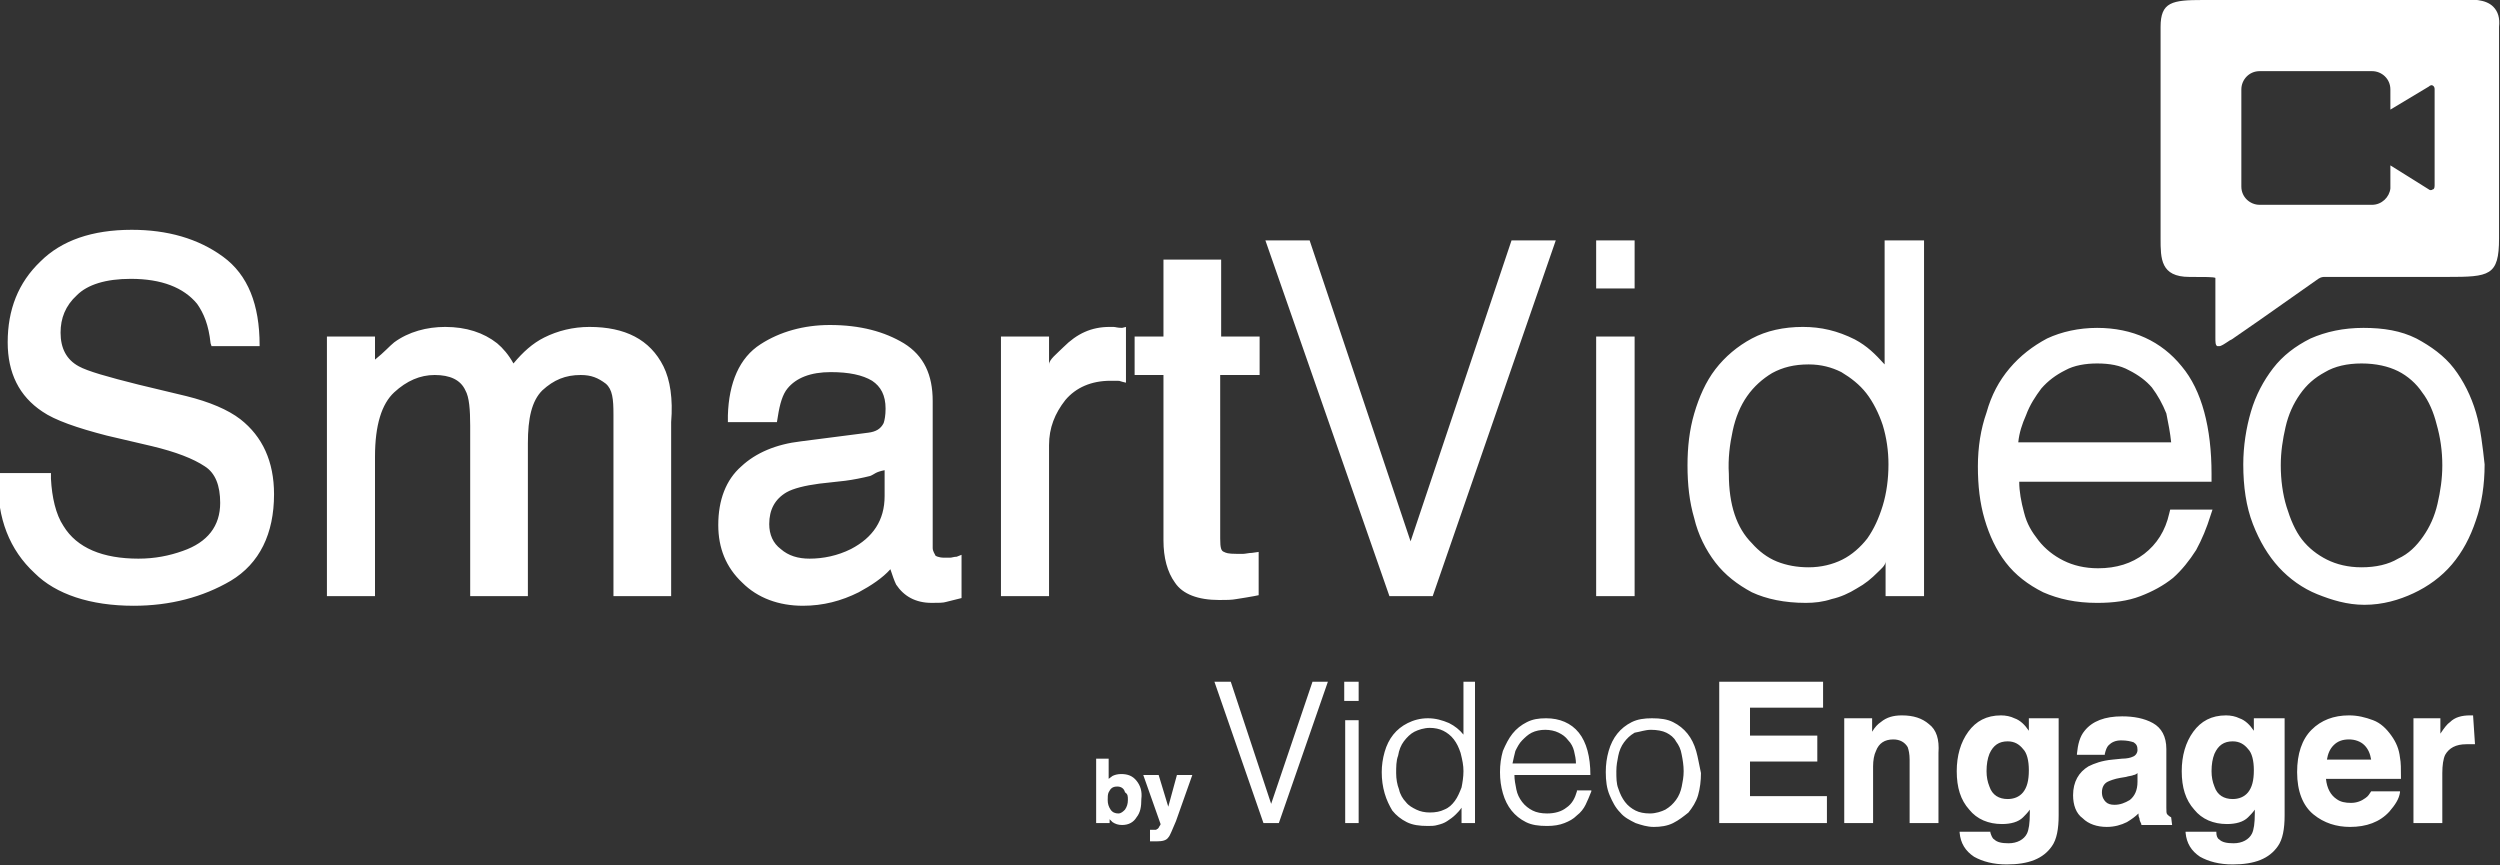 <svg width="260" height="90" fill="none" xmlns="http://www.w3.org/2000/svg"><rect width="100%" height="100%" fill="#333333" stroke="none"/><g clip-path="url(#a)" fill="#fff"><path d="M25 43.6c-1.3-1-3.2-1.8-5.6-2.4l-5-1.2c-3.2-.8-5.3-1.4-6.2-1.9-1.3-.7-1.9-1.9-1.9-3.5 0-1.5.5-2.8 1.7-3.9 1.1-1.1 3-1.7 5.6-1.7 3.2 0 5.5.9 6.9 2.6.7 1 1.2 2.2 1.4 4.1l.1.3h5v-.1c0-4.2-1.2-7.3-3.8-9.2-2.6-1.9-5.8-2.8-9.5-2.8-4.1 0-7.3 1.1-9.5 3.3-2.3 2.2-3.4 5-3.4 8.4 0 3.2 1.2 5.6 3.6 7.2 1.3.9 3.6 1.7 6.7 2.5l4.7 1.1c2.5.6 4.3 1.3 5.5 2.1 1.1.7 1.6 2 1.6 3.8 0 2.4-1.3 4.1-3.9 5-1.4.5-2.9.8-4.6.8-3.7 0-6.4-1.1-7.8-3.4-.8-1.2-1.2-3-1.3-4.9v-.6H-.2v.6c-.1 4.1 1.2 7.4 3.8 9.8C5.8 61.8 9.4 63 13.9 63c3.8 0 7.2-.9 10.1-2.6 3-1.8 4.5-4.9 4.5-9 0-3.4-1.2-6-3.5-7.8ZM69 38.1c-1.4-2.8-4-4.1-7.7-4.1-1.7 0-3.3.4-4.7 1.1-1.2.6-2.2 1.5-3.2 2.7-.5-.9-1.1-1.6-1.7-2.1-1.4-1.1-3.2-1.7-5.4-1.7-1.9 0-3.8.5-5.3 1.6-.5.4-1 1-2 1.8V35h-5v27h5V47.5c0-3.3.7-5.5 2-6.7 1.3-1.2 2.7-1.8 4.2-1.8 1.6 0 2.7.5 3.2 1.6.4.7.5 2 .5 3.7V62h6V46.1c0-2.6.4-4.4 1.5-5.5 1.2-1.1 2.4-1.6 4-1.6 1.1 0 1.8.3 2.6.9.7.6.8 1.6.8 3.2V62h6V43.9c.2-2.4-.1-4.4-.8-5.8ZM99.5 57.9c-.3 0-.5.1-.7.1h-.6c-.6 0-.9-.2-.9-.2-.1-.2-.3-.5-.3-.8V41.7c0-2.7-.9-4.7-3-6-2-1.2-4.5-1.9-7.7-1.9-2.7 0-5.2.7-7.2 2-2.2 1.4-3.3 4-3.4 7.4v.7h5.1l.1-.6c.2-1.3.5-2.3 1-2.9.9-1.1 2.4-1.7 4.5-1.7 1.9 0 3.3.3 4.3.9.9.6 1.4 1.5 1.4 2.9 0 .7-.1 1.2-.2 1.5-.3.6-.8.9-1.6 1l-7 .9c-2.6.3-4.7 1.2-6.2 2.6-1.6 1.4-2.4 3.5-2.4 6.1 0 2.4.8 4.4 2.5 6 1.6 1.6 3.8 2.4 6.3 2.4 2.1 0 4-.5 5.8-1.4 1.3-.7 2.5-1.5 3.3-2.4.2.6.4 1.2.6 1.6.8 1.2 2 1.9 3.7 1.9.7 0 1.2 0 1.5-.1l1.6-.4v-4.5l-.5.2Zm-7.5-9v2.7c0 2.5-1.2 4.3-3.5 5.5-1.4.7-2.9 1-4.3 1-1.2 0-2.2-.3-3-1-.8-.6-1.2-1.5-1.2-2.6 0-1.5.6-2.6 1.8-3.3.7-.4 1.9-.7 3.4-.9l2.7-.3c.8-.1 1.8-.3 2.6-.5.5-.2.5-.4 1.5-.6ZM116.7 34.1c-.5 0-.7-.1-.9-.1h-.4c-1.9 0-3.4.7-4.8 2.1-.7.7-1.5 1.3-1.5 1.8V35h-5v27h5V46.3c0-1.8.6-3.3 1.7-4.7 1.1-1.3 2.7-2 4.7-2h.7c.2 0 .2 0 .5.1l.4.1V34l-.4.1ZM131 39v-4h-4v-8h-6v8h-3v4h3v17.2c0 1.8.4 3.3 1.2 4.4.8 1.2 2.4 1.8 4.6 1.8.7 0 1.3 0 1.8-.1.6-.1 1.3-.2 1.8-.3l.5-.1v-4.5l-.7.1c-.3 0-.7.1-.9.1h-.7c-.9 0-1.1-.1-1.3-.2-.3-.1-.4-.4-.4-1.4V39h4.1ZM157.2 25l-10.5 31.3L136.2 25h-4.6l12.9 37h4.5l12.8-37h-4.6ZM170 35h-4v27h4V35ZM170 25h-4v5h4v-5ZM196 25v12.9c-1-1.1-1.8-1.9-3.1-2.6-1.8-.9-3.5-1.3-5.4-1.3-2 0-3.8.4-5.3 1.2-1.5.8-2.8 1.9-3.8 3.2-1 1.3-1.7 2.9-2.2 4.6-.5 1.7-.7 3.5-.7 5.4 0 2 .2 3.8.7 5.5.4 1.7 1.2 3.3 2.2 4.6 1 1.3 2.3 2.3 3.8 3.1 1.5.7 3.4 1.1 5.6 1.1.9 0 1.8-.1 2.7-.4.9-.2 1.8-.6 2.6-1.1.9-.5 1.5-1 2.2-1.7.3-.3.8-.7.8-1.1V62h4V25H196Zm.4 23.3c0 1.5-.2 3-.6 4.3-.4 1.3-.9 2.4-1.6 3.4-.7.9-1.6 1.7-2.6 2.2-1 .5-2.2.8-3.5.8-1.2 0-2.3-.2-3.3-.6-1-.4-1.9-1.1-2.6-1.9-.8-.8-1.4-1.8-1.8-3-.4-1.2-.6-2.6-.6-4.2-.1-1.6.1-3.1.4-4.5.3-1.4.8-2.6 1.5-3.6s1.6-1.8 2.6-2.4c1.1-.6 2.3-.9 3.8-.9 1.3 0 2.4.3 3.4.8 1 .6 1.9 1.3 2.6 2.2.7.9 1.3 2.1 1.7 3.3.4 1.3.6 2.7.6 4.1ZM230 49.3c0-4.8-1-8.7-3.1-11.2-2.1-2.6-5.1-4-8.8-4-1.9 0-3.7.4-5.2 1.1-1.5.8-2.8 1.8-3.9 3.1s-1.9 2.8-2.4 4.6c-.6 1.7-.9 3.6-.9 5.6 0 2 .2 3.8.7 5.5.5 1.7 1.2 3.2 2.2 4.5 1 1.3 2.3 2.3 3.9 3.1 1.6.7 3.4 1.1 5.6 1.1 1.7 0 3.2-.2 4.5-.7 1.3-.5 2.4-1.1 3.4-1.9.9-.8 1.7-1.8 2.4-2.9.6-1.1 1.1-2.3 1.5-3.6l.2-.6h-4.4l-.1.4c-.4 1.8-1.3 3.2-2.6 4.2s-2.9 1.5-4.8 1.5c-1.4 0-2.6-.3-3.6-.8s-1.9-1.2-2.6-2.1c-.7-.9-1.2-1.7-1.5-2.9-.3-1.1-.5-2.2-.5-3.2h20v-.8Zm-4.2-3.3h-15.9c.1-1 .4-1.9.8-2.8.4-1.1 1-2 1.6-2.8.7-.8 1.5-1.4 2.5-1.9.9-.5 2.1-.7 3.3-.7 1.3 0 2.4.2 3.3.7 1 .5 1.8 1.1 2.4 1.8.6.8 1.1 1.7 1.5 2.7.2 1 .4 2 .5 3ZM257.5 42.9c-.5-1.7-1.3-3.3-2.3-4.6-1-1.3-2.4-2.3-3.9-3.1-1.6-.8-3.4-1.1-5.5-1.1s-3.9.4-5.5 1.1c-1.6.8-2.9 1.8-3.9 3.1s-1.8 2.8-2.3 4.5c-.5 1.7-.8 3.6-.8 5.5 0 2.3.3 4.4 1 6.2.7 1.8 1.6 3.3 2.7 4.5 1.1 1.2 2.5 2.2 4 2.8 1.5.6 3.1 1.1 4.9 1.1 1.9 0 3.6-.5 5.1-1.2 1.5-.7 2.9-1.7 4-3s1.9-2.8 2.5-4.6c.6-1.7.9-3.7.9-5.8-.2-1.8-.4-3.7-.9-5.4Zm-3.5 5.5c0 1.4-.2 2.7-.5 4-.3 1.3-.8 2.4-1.5 3.4s-1.5 1.8-2.6 2.3c-1 .6-2.3.9-3.8.9-1.4 0-2.6-.3-3.6-.8s-1.9-1.2-2.6-2.1c-.7-.9-1.2-2.1-1.6-3.4-.4-1.3-.6-2.8-.6-4.3 0-1.4.2-2.7.5-4 .3-1.3.8-2.4 1.5-3.4s1.5-1.7 2.6-2.3c1-.6 2.3-.9 3.8-.9s2.8.3 3.8.8 1.9 1.3 2.5 2.2c.7.9 1.2 2.1 1.5 3.3.4 1.4.6 2.8.6 4.3ZM136.5 70.9l-4.3 12.7-4.2-12.7h-1.7l5.1 14.7h1.6l5.1-14.7h-1.6ZM141.3 74.9h-1.4v10.7h1.4V74.9ZM141.3 70.9h-1.5v2h1.5v-2ZM152.2 70.9v5.5c-.4-.5-.9-.9-1.5-1.2-.7-.3-1.4-.5-2.2-.5-.8 0-1.5.2-2.1.5-.6.3-1.1.7-1.5 1.2-.4.5-.7 1.1-.9 1.8-.2.7-.3 1.4-.3 2.1 0 .8.1 1.5.3 2.2.2.7.5 1.3.8 1.8.4.5.9.9 1.5 1.2.6.3 1.3.4 2.2.4.3 0 .7 0 1-.1.4-.1.7-.2 1-.4.3-.2.6-.4.9-.7.2-.2.4-.4.6-.7v1.6h1.4V70.9h-1.2Zm0 9.3c0 .6-.1 1.2-.2 1.7-.2.5-.4 1-.7 1.4-.3.4-.6.7-1.1.9-.4.2-.9.3-1.5.3-.5 0-1-.1-1.4-.3-.4-.2-.8-.4-1.1-.8-.3-.3-.6-.8-.7-1.3-.2-.5-.3-1.1-.3-1.7 0-.6 0-1.3.2-1.8.1-.6.3-1.1.6-1.5.3-.4.7-.8 1.1-1 .4-.2 1-.4 1.6-.4.5 0 1 .1 1.4.3.4.2.8.5 1.1.9.3.4.5.8.7 1.4.2.8.3 1.3.3 1.9ZM165.4 80.6c0-1.9-.4-3.4-1.2-4.4-.8-1-2-1.5-3.4-1.5-.8 0-1.4.1-2 .4-.6.3-1.1.7-1.5 1.2-.4.5-.7 1.1-1 1.8-.2.7-.3 1.4-.3 2.2 0 .8.1 1.5.3 2.2.2.7.5 1.3.9 1.8s.9.9 1.5 1.2c.6.3 1.3.4 2.2.4.7 0 1.3-.1 1.8-.3.5-.2.9-.4 1.3-.8.4-.3.7-.7.9-1.1.2-.4.4-.9.6-1.4v-.1H164v.1c-.2.7-.5 1.3-1.1 1.7-.5.4-1.2.6-2 .6-.6 0-1.1-.1-1.5-.3-.4-.2-.8-.5-1.1-.9-.3-.4-.5-.8-.6-1.3-.1-.5-.2-1-.2-1.5h7.9Zm-4.7-4.7c.5 0 1 .1 1.4.3.4.2.7.4 1 .8.3.3.5.7.6 1.1.1.4.2.9.2 1.3h-6.6c.1-.5.2-.9.3-1.3.2-.4.4-.8.7-1.1.3-.3.6-.6 1-.8.4-.2.9-.3 1.4-.3ZM176.4 78.1c-.2-.7-.5-1.3-.9-1.8s-.9-.9-1.5-1.2c-.6-.3-1.3-.4-2.2-.4-.8 0-1.5.1-2.1.4-.6.3-1.1.7-1.5 1.2-.4.5-.7 1.1-.9 1.8-.2.7-.3 1.4-.3 2.2 0 .9.1 1.7.4 2.4.3.7.6 1.3 1.1 1.8.4.5 1 .8 1.6 1.1.6.2 1.2.4 1.9.4s1.4-.1 2-.4c.6-.3 1.1-.7 1.6-1.1.4-.5.8-1.1 1-1.8.2-.7.3-1.5.3-2.3-.2-.9-.3-1.6-.5-2.3Zm-4.7-2.2c.6 0 1.2.1 1.6.3.4.2.8.5 1 .9.3.4.5.8.6 1.4.1.5.2 1.1.2 1.7 0 .6-.1 1.1-.2 1.6s-.3 1-.6 1.4c-.3.4-.6.7-1.1 1-.4.2-1 .4-1.6.4-.6 0-1.1-.1-1.5-.3-.4-.2-.8-.5-1.1-.9-.3-.4-.5-.8-.7-1.4-.2-.5-.2-1.1-.2-1.8 0-.6.1-1.1.2-1.6s.3-1 .6-1.4c.3-.4.6-.7 1.1-1 .6-.1 1.1-.3 1.7-.3ZM182 82.8v-3.6h7v-2.7h-7v-2.9h7.6v-2.7h-10.8v14.7H190v-2.8h-8ZM200.6 75.3c-.7-.6-1.6-.9-2.8-.9-.9 0-1.6.2-2.2.7-.3.2-.6.5-.9 1v-1.4h-2.9v10.9h3v-5.9c0-.6.1-1.2.3-1.6.3-.8.9-1.2 1.8-1.2.7 0 1.2.3 1.5.8.1.3.2.7.2 1.3v6.6h3v-7.3c.1-1.4-.2-2.4-1-3ZM211 74.7V76c-.4-.6-.9-1.1-1.5-1.3-.4-.2-.9-.3-1.4-.3-1.5 0-2.6.6-3.4 1.7-.8 1.1-1.2 2.5-1.2 4.1 0 1.7.4 3 1.3 4 .8 1 2 1.5 3.4 1.5.9 0 1.7-.2 2.2-.7.2-.2.5-.5.7-.8v.4c0 1-.1 1.7-.3 2.1-.3.6-1 1-1.9 1-.7 0-1.2-.1-1.5-.4-.2-.1-.3-.4-.4-.7v-.1h-3.2v.1c.1 1.1.6 1.9 1.5 2.5.9.5 2 .8 3.4.8 2.3 0 3.8-.6 4.7-1.9.5-.7.7-1.8.7-3.2V74.7H211Zm0 5.4c0 1.1-.2 1.8-.6 2.3-.4.5-1 .7-1.6.7-.9 0-1.6-.4-1.9-1.3-.2-.5-.3-1-.3-1.6 0-.7.1-1.3.3-1.8.4-.9 1-1.3 1.9-1.3.7 0 1.2.3 1.6.8.4.4.6 1.2.6 2.2ZM225.8 85c-.2-.1-.3-.2-.4-.3-.1-.1-.1-.3-.1-.7V77.9c0-1.3-.5-2.2-1.4-2.7-.9-.5-2-.7-3.2-.7-1.8 0-3.1.5-3.9 1.5-.5.6-.7 1.4-.8 2.4v.1h2.9v-.1c.1-.4.2-.7.4-.9.3-.3.7-.5 1.3-.5.6 0 1 .1 1.3.2.3.2.4.4.4.8 0 .3-.2.6-.5.7-.2.1-.6.2-1.1.2l-1 .1c-1.1.1-1.9.4-2.5.7-1 .6-1.6 1.6-1.6 3 0 1 .3 1.9 1 2.4.6.6 1.5.9 2.5.9.8 0 1.5-.2 2.1-.5.5-.3.9-.6 1.2-.9 0 .2 0 .3.1.5 0 .2.1.4.2.6v.1h3.2l-.1-.8Zm-3.5-4.6v.9c0 .9-.3 1.5-.8 1.9-.5.3-1 .5-1.6.5-.4 0-.7-.1-.9-.3-.2-.2-.4-.5-.4-1s.2-.9.6-1.1c.2-.1.7-.3 1.3-.4l.6-.1c.3-.1.6-.1.8-.2.1 0 .3-.1.4-.2ZM234.4 74.7V76c-.4-.6-.9-1.1-1.5-1.3-.4-.2-.9-.3-1.4-.3-1.5 0-2.6.6-3.4 1.7-.8 1.1-1.2 2.5-1.2 4.1 0 1.7.4 3 1.3 4 .8 1 2 1.5 3.4 1.5.9 0 1.7-.2 2.2-.7.2-.2.5-.5.7-.8v.4c0 1-.1 1.7-.3 2.1-.3.6-1 1-1.9 1-.7 0-1.2-.1-1.5-.4-.2-.1-.3-.4-.3-.7v-.1h-3.2v.1c.1 1.1.6 1.9 1.5 2.5.9.5 2 .8 3.4.8 2.3 0 3.8-.6 4.7-1.9.5-.7.7-1.8.7-3.2V74.7h-3.2Zm0 5.4c0 1.1-.2 1.8-.6 2.3-.4.5-1 .7-1.6.7-.9 0-1.6-.4-1.9-1.3-.2-.5-.3-1-.3-1.6 0-.7.1-1.3.3-1.8.4-.9 1-1.3 1.9-1.3.7 0 1.2.3 1.6.8.4.4.6 1.2.6 2.2ZM249.6 78.8c-.1-.9-.4-1.6-.9-2.3-.5-.7-1.1-1.3-1.9-1.6-.8-.3-1.6-.5-2.5-.5-1.6 0-2.9.5-3.9 1.5s-1.5 2.5-1.5 4.4c0 2 .6 3.5 1.7 4.4 1.1.9 2.4 1.3 3.8 1.3 1.7 0 3.1-.5 4.1-1.6.6-.7 1-1.3 1.1-2v-.1h-3c-.2.3-.3.5-.6.7-.4.3-.9.5-1.5.5s-1.1-.1-1.5-.4c-.6-.4-1-1.1-1.1-2.1h7.8v-.1c0-.9 0-1.6-.1-2.1Zm-7.6.2c.1-.6.3-1.1.7-1.5.4-.4.9-.6 1.6-.6.6 0 1.2.2 1.6.6.4.4.6.9.7 1.5H242ZM257.2 74.4H256.9c-.9 0-1.6.2-2.1.7-.3.2-.6.6-1 1.2v-1.6H251v10.9h3v-5.2c0-.8.1-1.5.3-1.9.4-.7 1.1-1.1 2.2-1.1h.9l-.2-3ZM118.2 81.2c-.4-.5-.9-.7-1.6-.7-.4 0-.7.1-.9.2-.1.1-.3.2-.4.3v-2.1H114v6.7h1.4v-.4l.3.3c.3.2.6.3 1 .3.7 0 1.2-.3 1.5-.8.4-.5.5-1.1.5-1.9.1-.8-.1-1.4-.5-1.9Zm-.9 2c0 .4-.1.7-.3 1-.2.2-.4.4-.7.4-.3 0-.6-.1-.8-.4-.2-.3-.3-.6-.3-1 0-.3 0-.6.1-.8.2-.4.4-.6.9-.6.4 0 .7.2.8.6.3.2.3.4.3.8ZM122.4 80.6l-.9 3.3-1-3.3h-1.6l1.8 5.1s0 .1-.1.2c-.1.2-.1.2-.2.3-.1 0-.1.1-.2.1h-.6v1.2h.7c.6 0 1-.1 1.2-.4.2-.2.4-.8.8-1.7l1.7-4.8h-1.6Z"/><path fill-rule="evenodd" clip-rule="evenodd" d="M255.6 0c1.5-.1 2.9-.1 3.7.7.5.5.7 1.2.6 2.1v22c0 3.9-1 4-5.4 4h-12.7c-.2 0-.4 0-.7.2-5.1 3.6-8.1 5.7-9 6.3l-.2.1c-.6.4-.9.6-1.1.6h-.2c-.2-.1-.2-.4-.2-.9v-6.2c-.2-.1-1.1-.1-2.7-.1-3 0-3-1.9-3-4v-22c0-2.6 1.2-2.8 4.4-2.8h26.5ZM235 21.3h11.7c1 0 1.8-.8 1.9-1.7v-2.4l4 2.5c.1.1.3.1.4 0 .1 0 .2-.1.2-.4v-10c0-.1 0-.3-.2-.4-.1-.1-.3 0-.4.1l-4 2.4V9.3c0-1.1-.9-1.9-1.9-1.9H235c-1.1 0-1.9.9-1.9 1.9v10.1c0 1.1.9 1.9 1.9 1.9Z"/></g><defs><clipPath id="a"><path fill="#fff" d="M0 0h260v90H0z"/></clipPath></defs></svg>